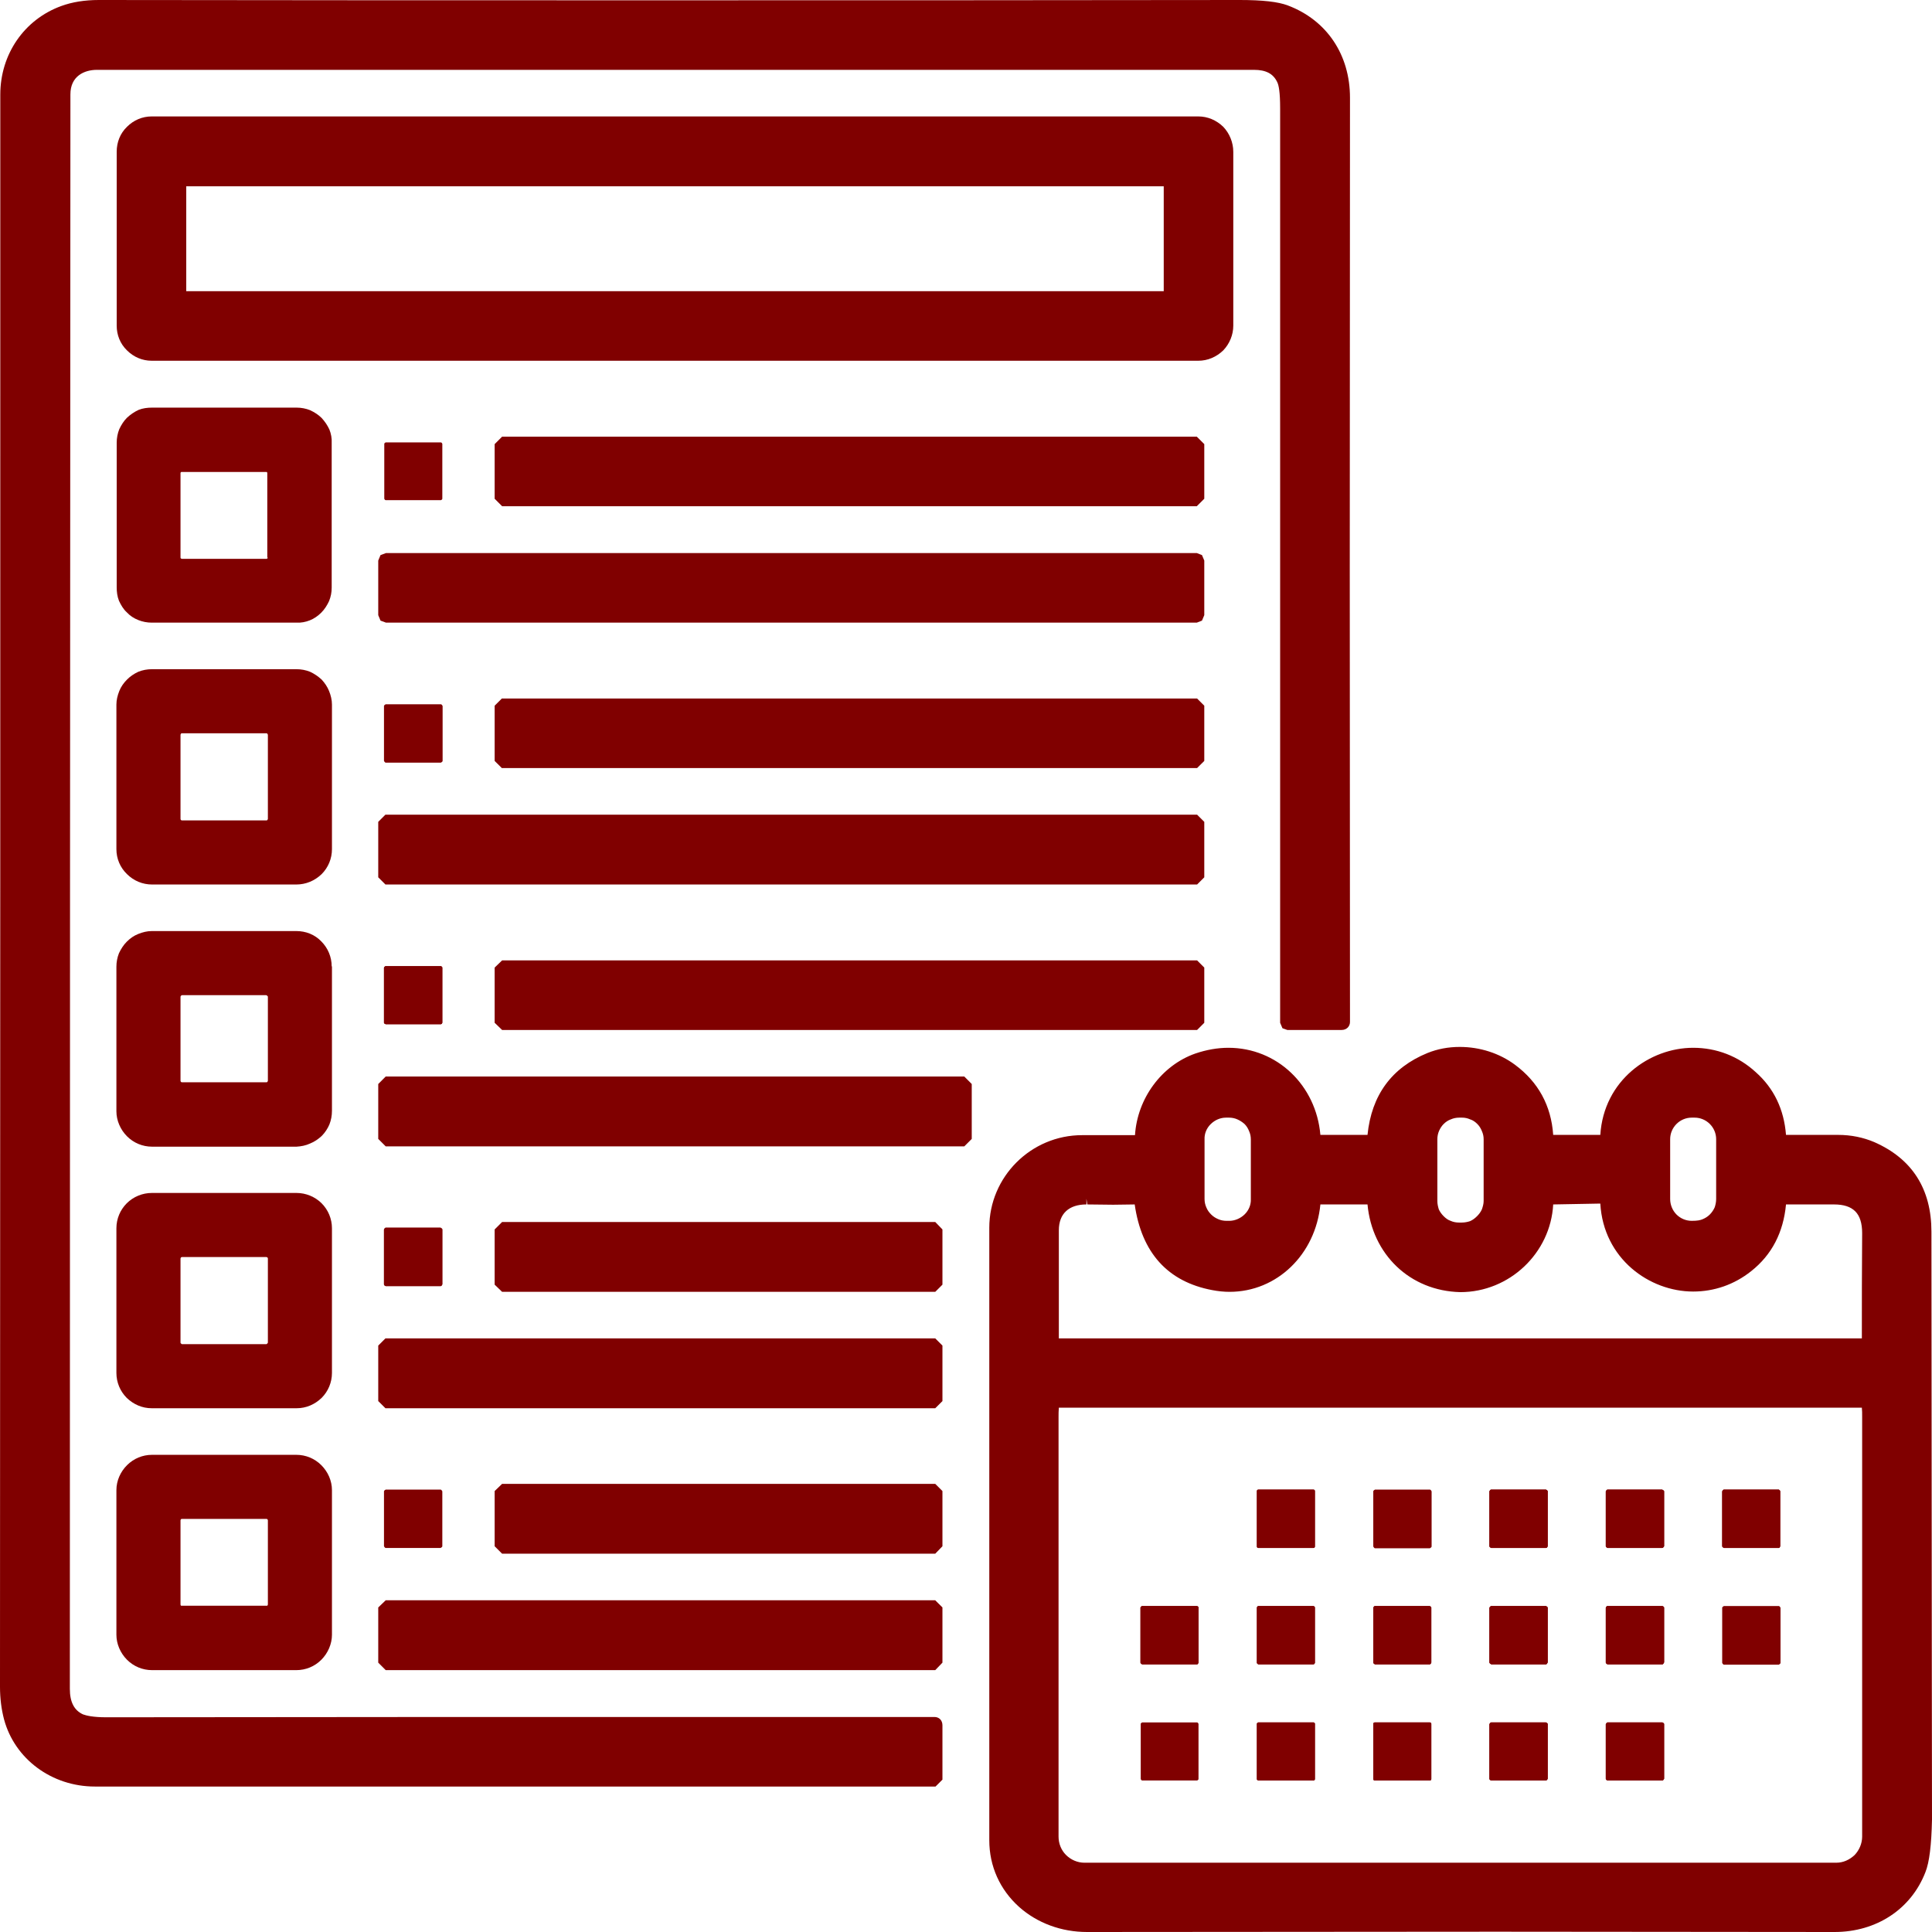 <svg width="72" height="72" viewBox="0 0 72 72" fill="none" xmlns="http://www.w3.org/2000/svg">
<g clip-path="url(#clip0_149_14242)">
<path d="M50.31 38.084C50.31 38.255 50.181 38.384 49.999 38.384H47.975L47.793 38.319L47.707 38.116V4.039C47.707 3.428 47.654 3.171 47.6 3.064C47.45 2.742 47.172 2.603 46.733 2.603C32.358 2.603 17.984 2.603 3.61 2.603C3.138 2.603 2.624 2.839 2.624 3.514C2.614 23.322 2.603 43.129 2.603 62.937C2.603 63.43 2.763 63.74 3.096 63.891C3.213 63.933 3.46 63.998 3.952 63.998C11.525 63.987 19.205 63.987 26.992 63.987H34.822C35.004 63.987 35.122 64.115 35.122 64.298V66.322L34.865 66.579H3.535C1.928 66.579 0.546 65.551 0.15 64.073C0.054 63.708 0 63.301 0 62.862C0.011 42.497 0.011 22.722 0.011 3.524C0.011 2.025 0.9 0.728 2.281 0.225C2.688 0.075 3.16 0 3.685 0C10.604 0.011 17.352 0.011 23.918 0.011C31.576 0.011 39.01 0.011 46.197 0C47.043 0 47.632 0.064 47.996 0.204C49.442 0.75 50.31 2.035 50.31 3.642C50.299 15.64 50.299 27.125 50.31 38.084Z" fill="#800000"/>
<path d="M45.586 4.724C45.329 4.478 45.008 4.339 44.655 4.339H5.655C5.302 4.339 4.981 4.478 4.734 4.724C4.477 4.971 4.349 5.303 4.349 5.656V12.137C4.349 12.48 4.477 12.812 4.734 13.059C4.981 13.305 5.302 13.444 5.655 13.444H44.655C45.008 13.444 45.329 13.305 45.586 13.059C45.822 12.812 45.961 12.48 45.961 12.137V5.656C45.961 5.313 45.822 4.971 45.586 4.724ZM43.369 10.852H6.941V6.942H43.369V10.852Z" fill="#800000"/>
<path d="M12.275 16.005C12.2 15.844 12.104 15.705 11.986 15.576C11.868 15.458 11.718 15.362 11.557 15.287C11.397 15.223 11.225 15.191 11.054 15.191H5.666C5.495 15.191 5.323 15.212 5.163 15.276C5.002 15.351 4.863 15.448 4.734 15.566C4.616 15.683 4.52 15.833 4.445 15.994C4.381 16.155 4.349 16.326 4.349 16.497V21.886C4.349 22.057 4.37 22.229 4.434 22.39C4.509 22.55 4.595 22.7 4.724 22.818C4.841 22.947 4.991 23.043 5.152 23.107C5.313 23.172 5.484 23.204 5.655 23.204H11.043C11.214 23.214 11.386 23.182 11.547 23.118C11.707 23.054 11.847 22.957 11.975 22.829C12.093 22.711 12.189 22.561 12.264 22.4C12.329 22.239 12.361 22.079 12.361 21.897V16.508C12.371 16.337 12.339 16.166 12.275 16.005ZM9.983 20.783C9.983 20.783 9.972 20.804 9.961 20.815C9.961 20.815 9.94 20.826 9.929 20.826H6.78L6.748 20.815C6.737 20.815 6.727 20.793 6.727 20.783V17.622C6.727 17.622 6.737 17.612 6.737 17.601C6.737 17.601 6.737 17.601 6.748 17.601C6.748 17.601 6.748 17.597 6.748 17.59H9.94C9.94 17.59 9.951 17.59 9.951 17.601C9.951 17.612 9.961 17.612 9.961 17.622V20.783H9.983Z" fill="#800000"/>
<path d="M16.431 16.487H14.374C14.374 16.487 14.321 16.508 14.321 16.54V18.587C14.321 18.587 14.342 18.64 14.374 18.64H16.431C16.431 18.64 16.484 18.619 16.484 18.587V16.54C16.484 16.54 16.463 16.487 16.431 16.487Z" fill="#800000"/>
<path d="M44.88 16.551V18.587L44.601 18.865H18.712L18.434 18.587V16.551L18.712 16.273H44.601L44.88 16.551Z" fill="#800000"/>
<path d="M44.88 20.89V22.925L44.794 23.129L44.601 23.204H14.385L14.181 23.129L14.096 22.925V20.89L14.181 20.686L14.385 20.611H44.601L44.794 20.686L44.88 20.89Z" fill="#800000"/>
<path d="M12.264 25.753C12.2 25.593 12.104 25.453 11.986 25.325C11.857 25.207 11.718 25.111 11.557 25.036C11.397 24.971 11.225 24.939 11.043 24.939H5.666C5.484 24.939 5.313 24.971 5.152 25.036C4.991 25.111 4.852 25.207 4.734 25.325C4.606 25.453 4.509 25.593 4.445 25.753C4.381 25.914 4.338 26.085 4.338 26.257V31.645C4.338 31.999 4.477 32.331 4.734 32.577C4.981 32.824 5.313 32.963 5.666 32.963H11.043C11.397 32.963 11.729 32.824 11.986 32.577C12.232 32.331 12.371 31.999 12.371 31.645V26.257C12.371 26.085 12.329 25.914 12.264 25.753ZM9.983 30.52C9.983 30.52 9.972 30.553 9.961 30.563C9.951 30.574 9.94 30.574 9.929 30.574H6.78C6.78 30.574 6.759 30.574 6.748 30.563C6.737 30.553 6.727 30.542 6.727 30.52V27.382C6.727 27.382 6.737 27.349 6.748 27.339C6.748 27.328 6.769 27.328 6.78 27.328H9.929C9.929 27.328 9.951 27.328 9.961 27.339C9.961 27.349 9.983 27.371 9.983 27.382V30.52Z" fill="#800000"/>
<path d="M16.431 26.246H14.374C14.374 26.246 14.31 26.278 14.31 26.31V28.357C14.31 28.357 14.342 28.421 14.374 28.421H16.431C16.431 28.421 16.495 28.389 16.495 28.357V26.31C16.495 26.31 16.463 26.246 16.431 26.246Z" fill="#800000"/>
<path d="M44.88 26.3V28.357L44.612 28.624H18.702L18.434 28.357V26.3L18.702 26.032H44.612L44.88 26.3Z" fill="#800000"/>
<path d="M44.88 30.628V32.695L44.612 32.963H14.364L14.096 32.695V30.628L14.364 30.36H44.612L44.88 30.628Z" fill="#800000"/>
<path d="M12.361 36.016C12.361 35.663 12.221 35.331 11.975 35.084C11.729 34.827 11.397 34.698 11.043 34.698H5.655C5.484 34.698 5.313 34.741 5.152 34.806C4.991 34.87 4.852 34.966 4.724 35.095C4.606 35.213 4.509 35.363 4.434 35.523C4.37 35.684 4.338 35.855 4.338 36.027V41.415C4.338 41.758 4.488 42.101 4.734 42.347C4.981 42.594 5.313 42.733 5.666 42.733H11.054C11.225 42.722 11.397 42.69 11.557 42.615C11.718 42.551 11.857 42.454 11.986 42.337C12.114 42.208 12.211 42.058 12.275 41.908C12.339 41.747 12.371 41.576 12.371 41.394V36.016H12.361ZM9.983 40.28C9.983 40.28 9.972 40.312 9.961 40.323C9.951 40.333 9.94 40.333 9.918 40.333H6.791C6.791 40.333 6.759 40.333 6.748 40.323C6.737 40.312 6.727 40.29 6.727 40.28V37.141C6.727 37.141 6.737 37.12 6.748 37.109C6.748 37.098 6.769 37.087 6.791 37.087H9.918C9.918 37.087 9.951 37.098 9.961 37.109C9.961 37.12 9.983 37.13 9.983 37.141V40.28Z" fill="#800000"/>
<path d="M16.484 36.059V38.116C16.484 38.116 16.463 38.169 16.431 38.169H14.374C14.374 38.169 14.31 38.148 14.31 38.116V36.059C14.31 36.059 14.342 36.005 14.374 36.005H16.431C16.431 36.005 16.484 36.027 16.484 36.059Z" fill="#800000"/>
<path d="M16.484 36.059V38.116C16.484 38.116 16.463 38.169 16.431 38.169H14.374C14.374 38.169 14.31 38.148 14.31 38.116V36.059C14.31 36.059 14.342 36.005 14.374 36.005H16.431C16.431 36.005 16.484 36.027 16.484 36.059Z" fill="#800000"/>
<path d="M44.88 36.059V38.116L44.612 38.384H18.712L18.434 38.116V36.059L18.712 35.791H44.612L44.88 36.059Z" fill="#800000"/>
<path d="M71.979 45.904C71.979 44.308 71.261 43.183 69.847 42.562C69.44 42.39 68.99 42.294 68.498 42.294H66.559C66.484 41.34 66.109 40.558 65.434 39.958C64.781 39.358 63.967 39.048 63.099 39.048C61.482 39.048 59.768 40.258 59.639 42.294H57.883C57.808 41.201 57.326 40.323 56.458 39.68C55.88 39.251 55.151 39.016 54.402 39.016C53.973 39.016 53.577 39.091 53.202 39.241C51.863 39.787 51.113 40.815 50.963 42.294H49.207C49.046 40.44 47.589 39.048 45.779 39.048C45.372 39.048 44.955 39.123 44.547 39.262C43.294 39.701 42.384 40.933 42.298 42.304H40.327C38.421 42.304 36.868 43.858 36.868 45.754V68.583C36.868 69.547 37.264 70.425 37.982 71.068C38.656 71.668 39.556 72 40.509 72H40.52C45.64 72 50.728 71.989 55.783 71.989C60.004 71.989 64.192 72 68.369 72C69.922 72 71.218 71.154 71.754 69.772C71.904 69.397 71.979 68.754 72 67.811C72 67.811 71.989 60.505 71.979 45.904ZM62.242 42.454C62.242 42.24 62.328 42.037 62.478 41.887C62.628 41.737 62.831 41.651 63.045 41.651H63.153C63.367 41.651 63.57 41.737 63.72 41.887C63.87 42.037 63.956 42.24 63.956 42.454V44.683C63.956 44.79 63.934 44.897 63.902 44.993C63.86 45.09 63.795 45.186 63.72 45.261C63.645 45.336 63.56 45.39 63.463 45.432C63.367 45.475 63.26 45.497 63.045 45.497C62.831 45.497 62.628 45.411 62.478 45.261C62.328 45.111 62.242 44.897 62.242 44.683V42.454ZM53.566 42.454C53.566 42.347 53.588 42.24 53.63 42.144C53.673 42.047 53.727 41.962 53.802 41.887C53.877 41.812 53.973 41.747 54.07 41.715C54.166 41.672 54.273 41.651 54.38 41.651H54.487C54.594 41.651 54.691 41.672 54.787 41.715C54.894 41.747 54.98 41.812 55.055 41.887C55.13 41.962 55.184 42.047 55.226 42.154C55.269 42.251 55.291 42.347 55.291 42.454V44.758C55.291 44.865 55.259 44.972 55.226 45.068C55.184 45.165 55.119 45.25 55.044 45.325C54.969 45.4 54.884 45.465 54.787 45.508C54.691 45.54 54.584 45.561 54.477 45.561H54.37C54.262 45.561 54.155 45.54 54.059 45.497C53.962 45.465 53.877 45.4 53.802 45.325C53.727 45.25 53.663 45.165 53.62 45.068C53.588 44.961 53.566 44.865 53.566 44.758V42.454ZM44.89 42.465C44.88 42.251 44.965 42.047 45.115 41.897C45.276 41.737 45.479 41.651 45.694 41.651H45.801C45.908 41.651 46.015 41.672 46.111 41.715C46.208 41.758 46.293 41.812 46.379 41.887C46.454 41.962 46.508 42.047 46.55 42.154C46.593 42.251 46.615 42.347 46.615 42.465V44.683C46.625 44.897 46.54 45.1 46.39 45.25C46.24 45.4 46.026 45.497 45.811 45.497H45.704C45.597 45.497 45.49 45.475 45.394 45.432C45.297 45.39 45.212 45.336 45.137 45.261C45.062 45.186 44.997 45.1 44.955 44.993C44.912 44.897 44.89 44.79 44.89 44.683V42.465ZM69.397 68.443C69.397 68.701 69.29 68.947 69.119 69.129C68.926 69.311 68.69 69.418 68.433 69.418H40.413C40.156 69.418 39.91 69.311 39.727 69.129C39.545 68.947 39.449 68.701 39.449 68.443V52.792C39.449 52.696 39.449 52.589 39.46 52.46H69.386C69.397 52.556 69.397 52.674 69.397 52.792V68.443ZM69.386 49.878H39.46V45.85C39.46 45.229 39.835 44.886 40.488 44.886V44.672L40.52 44.886C40.852 44.886 41.173 44.897 41.484 44.897C41.763 44.897 42.03 44.886 42.287 44.886C42.544 46.686 43.519 47.768 45.179 48.079C45.394 48.121 45.619 48.143 45.822 48.143C47.589 48.143 49.025 46.75 49.207 44.886H50.963C51.135 46.739 52.538 48.111 54.423 48.154C56.255 48.154 57.786 46.697 57.883 44.886L59.639 44.854C59.757 46.911 61.471 48.132 63.099 48.132C63.881 48.132 64.631 47.875 65.263 47.371C66.034 46.761 66.462 45.925 66.559 44.886H68.347C68.712 44.886 68.969 44.972 69.14 45.143C69.311 45.315 69.397 45.583 69.397 45.958C69.386 47.264 69.386 48.571 69.386 49.878Z" fill="#800000"/>
<path d="M36.214 40.398V42.444L35.936 42.722H14.374L14.096 42.444V40.398L14.374 40.119H35.936L36.214 40.398Z" fill="#800000"/>
<path d="M11.986 44.843C11.739 44.597 11.397 44.458 11.054 44.458H5.655C5.313 44.458 4.97 44.597 4.724 44.843C4.477 45.09 4.338 45.422 4.338 45.775V51.164C4.338 51.517 4.477 51.849 4.724 52.096C4.981 52.342 5.302 52.481 5.655 52.481H11.054C11.407 52.481 11.729 52.342 11.986 52.096C12.232 51.849 12.371 51.517 12.371 51.164V45.775C12.371 45.422 12.232 45.09 11.986 44.843ZM9.983 50.039C9.983 50.039 9.972 50.06 9.961 50.071C9.951 50.071 9.94 50.093 9.929 50.093H6.78C6.78 50.093 6.759 50.082 6.748 50.071C6.737 50.06 6.727 50.05 6.727 50.039V46.9C6.727 46.9 6.737 46.868 6.748 46.857C6.748 46.857 6.769 46.847 6.78 46.847H9.929C9.929 46.847 9.951 46.857 9.961 46.857C9.961 46.857 9.983 46.879 9.983 46.9V50.039Z" fill="#800000"/>
<path d="M16.484 45.818V47.864C16.484 47.864 16.463 47.929 16.42 47.929H14.374C14.374 47.929 14.31 47.907 14.31 47.864V45.818C14.31 45.818 14.342 45.754 14.374 45.754H16.42C16.42 45.754 16.484 45.786 16.484 45.818Z" fill="#800000"/>
<path d="M16.484 45.818V47.864C16.484 47.864 16.463 47.929 16.42 47.929H14.374C14.374 47.929 14.31 47.907 14.31 47.864V45.818C14.31 45.818 14.342 45.754 14.374 45.754H16.42C16.42 45.754 16.484 45.786 16.484 45.818Z" fill="#800000"/>
<path d="M35.122 45.818V47.875L34.854 48.143H18.712L18.434 47.875V45.818L18.712 45.54H34.854L35.122 45.818Z" fill="#800000"/>
<path d="M35.122 50.146V52.214L34.854 52.481H14.364L14.096 52.214V50.146L14.364 49.878H34.854L35.122 50.146Z" fill="#800000"/>
<path d="M11.975 54.603C11.729 54.356 11.397 54.217 11.043 54.217H5.666C5.313 54.217 4.981 54.356 4.734 54.603C4.488 54.849 4.338 55.181 4.338 55.535V60.923C4.338 61.266 4.488 61.609 4.734 61.855C4.981 62.102 5.313 62.241 5.666 62.241H11.043C11.397 62.241 11.729 62.102 11.975 61.855C12.221 61.609 12.371 61.266 12.371 60.923V55.535C12.371 55.181 12.221 54.849 11.975 54.603ZM9.983 59.798C9.983 59.798 9.972 59.83 9.961 59.841C9.961 59.841 9.94 59.841 9.929 59.841H6.78C6.78 59.841 6.759 59.841 6.748 59.841C6.737 59.83 6.727 59.82 6.727 59.798V56.649C6.727 56.649 6.737 56.627 6.748 56.617C6.748 56.606 6.769 56.606 6.78 56.606H9.929C9.929 56.606 9.961 56.606 9.961 56.617C9.961 56.627 9.983 56.638 9.983 56.649V59.798Z" fill="#800000"/>
<path d="M16.42 55.513H14.374C14.374 55.513 14.31 55.545 14.31 55.577V57.624C14.31 57.624 14.342 57.688 14.374 57.688H16.42C16.42 57.688 16.484 57.656 16.484 57.624V55.577C16.484 55.577 16.452 55.513 16.42 55.513Z" fill="#800000"/>
<path d="M35.122 55.567V57.624L34.854 57.902H18.712L18.434 57.624V55.567L18.712 55.299H34.854L35.122 55.567Z" fill="#800000"/>
<path d="M48.95 55.513H46.893C46.864 55.513 46.84 55.537 46.84 55.567V57.634C46.84 57.664 46.864 57.688 46.893 57.688H48.95C48.979 57.688 49.003 57.664 49.003 57.634V55.567C49.003 55.537 48.979 55.513 48.95 55.513Z" fill="#800000"/>
<path d="M48.95 55.513H46.893C46.864 55.513 46.84 55.537 46.84 55.567V57.634C46.84 57.664 46.864 57.688 46.893 57.688H48.95C48.979 57.688 49.003 57.664 49.003 57.634V55.567C49.003 55.537 48.979 55.513 48.95 55.513Z" fill="#800000"/>
<path d="M53.288 55.513H51.242C51.242 55.513 51.178 55.545 51.178 55.577V57.634C51.178 57.634 51.21 57.699 51.242 57.699H53.288C53.288 57.699 53.352 57.666 53.352 57.634V55.577C53.352 55.577 53.32 55.513 53.288 55.513Z" fill="#800000"/>
<path d="M57.679 55.577V57.624C57.679 57.624 57.658 57.688 57.615 57.688H55.569C55.569 57.688 55.505 57.656 55.505 57.624V55.577C55.505 55.577 55.537 55.513 55.569 55.513H57.615C57.615 55.513 57.679 55.545 57.679 55.577Z" fill="#800000"/>
<path d="M57.679 55.577V57.624C57.679 57.624 57.658 57.688 57.615 57.688H55.569C55.569 57.688 55.505 57.656 55.505 57.624V55.577C55.505 55.577 55.537 55.513 55.569 55.513H57.615C57.615 55.513 57.679 55.545 57.679 55.577Z" fill="#800000"/>
<path d="M62.017 55.577V57.624C62.017 57.624 61.985 57.688 61.942 57.688H59.907C59.907 57.688 59.843 57.656 59.843 57.624V55.577C59.843 55.577 59.875 55.513 59.907 55.513H61.942C61.942 55.513 62.017 55.545 62.017 55.577Z" fill="#800000"/>
<path d="M62.017 55.577V57.624C62.017 57.624 61.985 57.688 61.942 57.688H59.907C59.907 57.688 59.843 57.656 59.843 57.624V55.577C59.843 55.577 59.875 55.513 59.907 55.513H61.942C61.942 55.513 62.017 55.545 62.017 55.577Z" fill="#800000"/>
<path d="M66.344 55.577V57.624C66.344 57.624 66.323 57.688 66.291 57.688H64.245C64.245 57.688 64.181 57.656 64.181 57.624V55.577C64.181 55.577 64.213 55.513 64.245 55.513H66.291C66.291 55.513 66.344 55.545 66.344 55.577Z" fill="#800000"/>
<path d="M66.344 55.577V57.624C66.344 57.624 66.323 57.688 66.291 57.688H64.245C64.245 57.688 64.181 57.656 64.181 57.624V55.577C64.181 55.577 64.213 55.513 64.245 55.513H66.291C66.291 55.513 66.344 55.545 66.344 55.577Z" fill="#800000"/>
<path d="M35.122 59.905V61.962L34.854 62.241H14.374L14.096 61.962V59.905L14.374 59.638H34.854L35.122 59.905Z" fill="#800000"/>
<path d="M44.665 59.905V61.962C44.665 61.962 44.644 62.026 44.612 62.026H42.566C42.566 62.026 42.502 61.994 42.502 61.962V59.905C42.502 59.905 42.534 59.852 42.566 59.852H44.612C44.612 59.852 44.665 59.873 44.665 59.905Z" fill="#800000"/>
<path d="M44.665 59.905V61.962C44.665 61.962 44.644 62.026 44.612 62.026H42.566C42.566 62.026 42.502 61.994 42.502 61.962V59.905C42.502 59.905 42.534 59.852 42.566 59.852H44.612C44.612 59.852 44.665 59.873 44.665 59.905Z" fill="#800000"/>
<path d="M49.003 59.905V61.973C49.003 61.973 48.982 62.026 48.95 62.026H46.893C46.893 62.026 46.84 61.994 46.84 61.973V59.905C46.84 59.905 46.861 59.852 46.893 59.852H48.95C48.95 59.852 49.003 59.873 49.003 59.905Z" fill="#800000"/>
<path d="M49.003 59.905V61.973C49.003 61.973 48.982 62.026 48.95 62.026H46.893C46.893 62.026 46.84 61.994 46.84 61.973V59.905C46.84 59.905 46.861 59.852 46.893 59.852H48.95C48.95 59.852 49.003 59.873 49.003 59.905Z" fill="#800000"/>
<path d="M53.341 59.916V61.962C53.341 61.962 53.32 62.026 53.277 62.026H51.242C51.242 62.026 51.178 61.994 51.178 61.962V59.916C51.178 59.916 51.199 59.852 51.242 59.852H53.277C53.277 59.852 53.341 59.873 53.341 59.916Z" fill="#800000"/>
<path d="M53.341 59.916V61.962C53.341 61.962 53.32 62.026 53.277 62.026H51.242C51.242 62.026 51.178 61.994 51.178 61.962V59.916C51.178 59.916 51.199 59.852 51.242 59.852H53.277C53.277 59.852 53.341 59.873 53.341 59.916Z" fill="#800000"/>
<path d="M57.679 59.916V61.952C57.679 61.952 57.647 62.026 57.615 62.026H55.58C55.58 62.026 55.505 61.994 55.505 61.952V59.916C55.505 59.916 55.537 59.852 55.58 59.852H57.615C57.615 59.852 57.679 59.884 57.679 59.916Z" fill="#800000"/>
<path d="M57.679 59.916V61.952C57.679 61.952 57.647 62.026 57.615 62.026H55.58C55.58 62.026 55.505 61.994 55.505 61.952V59.916C55.505 59.916 55.537 59.852 55.58 59.852H57.615C57.615 59.852 57.679 59.884 57.679 59.916Z" fill="#800000"/>
<path d="M62.017 59.916V61.952C62.017 61.952 61.985 62.026 61.953 62.026H59.907C59.907 62.026 59.843 61.994 59.843 61.962V59.916C59.843 59.916 59.864 59.852 59.907 59.852H61.953C61.953 59.852 62.017 59.873 62.017 59.916Z" fill="#800000"/>
<path d="M62.017 59.916V61.952C62.017 61.952 61.985 62.026 61.953 62.026H59.907C59.907 62.026 59.843 61.994 59.843 61.962V59.916C59.843 59.916 59.864 59.852 59.907 59.852H61.953C61.953 59.852 62.017 59.873 62.017 59.916Z" fill="#800000"/>
<path d="M66.291 59.852H64.245C64.245 59.852 64.181 59.884 64.181 59.916V61.973C64.181 61.973 64.213 62.037 64.245 62.037H66.291C66.291 62.037 66.355 62.005 66.355 61.973V59.916C66.355 59.916 66.323 59.852 66.291 59.852Z" fill="#800000"/>
<path d="M44.612 64.19H42.566C42.566 64.19 42.512 64.212 42.512 64.244V66.301C42.512 66.301 42.534 66.354 42.566 66.354H44.612C44.612 66.354 44.665 66.333 44.665 66.301V64.244C44.665 64.244 44.644 64.19 44.612 64.19Z" fill="#800000"/>
<path d="M49.003 64.233V66.312C49.003 66.312 48.982 66.354 48.96 66.354H46.893C46.893 66.354 46.84 66.333 46.84 66.312V64.233C46.84 64.233 46.861 64.19 46.893 64.19H48.96C48.96 64.19 49.003 64.212 49.003 64.233Z" fill="#800000"/>
<path d="M49.003 64.233V66.312C49.003 66.312 48.982 66.354 48.96 66.354H46.893C46.893 66.354 46.84 66.333 46.84 66.312V64.233C46.84 64.233 46.861 64.19 46.893 64.19H48.96C48.96 64.19 49.003 64.212 49.003 64.233Z" fill="#800000"/>
<path d="M53.288 64.19H51.231C51.202 64.19 51.178 64.214 51.178 64.244V66.301C51.178 66.33 51.202 66.354 51.231 66.354H53.288C53.317 66.354 53.341 66.33 53.341 66.301V64.244C53.341 64.214 53.317 64.19 53.288 64.19Z" fill="#800000"/>
<path d="M53.288 64.19H51.231C51.202 64.19 51.178 64.214 51.178 64.244V66.301C51.178 66.33 51.202 66.354 51.231 66.354H53.288C53.317 66.354 53.341 66.33 53.341 66.301V64.244C53.341 64.214 53.317 64.19 53.288 64.19Z" fill="#800000"/>
<path d="M57.679 64.255V66.29C57.679 66.29 57.647 66.354 57.615 66.354H55.569C55.569 66.354 55.505 66.333 55.505 66.29V64.255C55.505 64.255 55.537 64.19 55.569 64.19H57.615C57.615 64.19 57.679 64.212 57.679 64.255Z" fill="#800000"/>
<path d="M57.679 64.255V66.29C57.679 66.29 57.647 66.354 57.615 66.354H55.569C55.569 66.354 55.505 66.333 55.505 66.29V64.255C55.505 64.255 55.537 64.19 55.569 64.19H57.615C57.615 64.19 57.679 64.212 57.679 64.255Z" fill="#800000"/>
<path d="M62.017 64.255V66.29C62.017 66.29 61.985 66.354 61.953 66.354H59.907C59.907 66.354 59.843 66.333 59.843 66.29V64.255C59.843 64.255 59.875 64.19 59.907 64.19H61.953C61.953 64.19 62.017 64.212 62.017 64.255Z" fill="#800000"/>
<path d="M62.017 64.255V66.29C62.017 66.29 61.985 66.354 61.953 66.354H59.907C59.907 66.354 59.843 66.333 59.843 66.29V64.255C59.843 64.255 59.875 64.19 59.907 64.19H61.953C61.953 64.19 62.017 64.212 62.017 64.255Z" fill="#800000"/>
</g>
<defs>
<clipPath id="clip0_149_14242">
<rect width="72" height="72" fill="white"/>
</clipPath>
</defs>
</svg>

